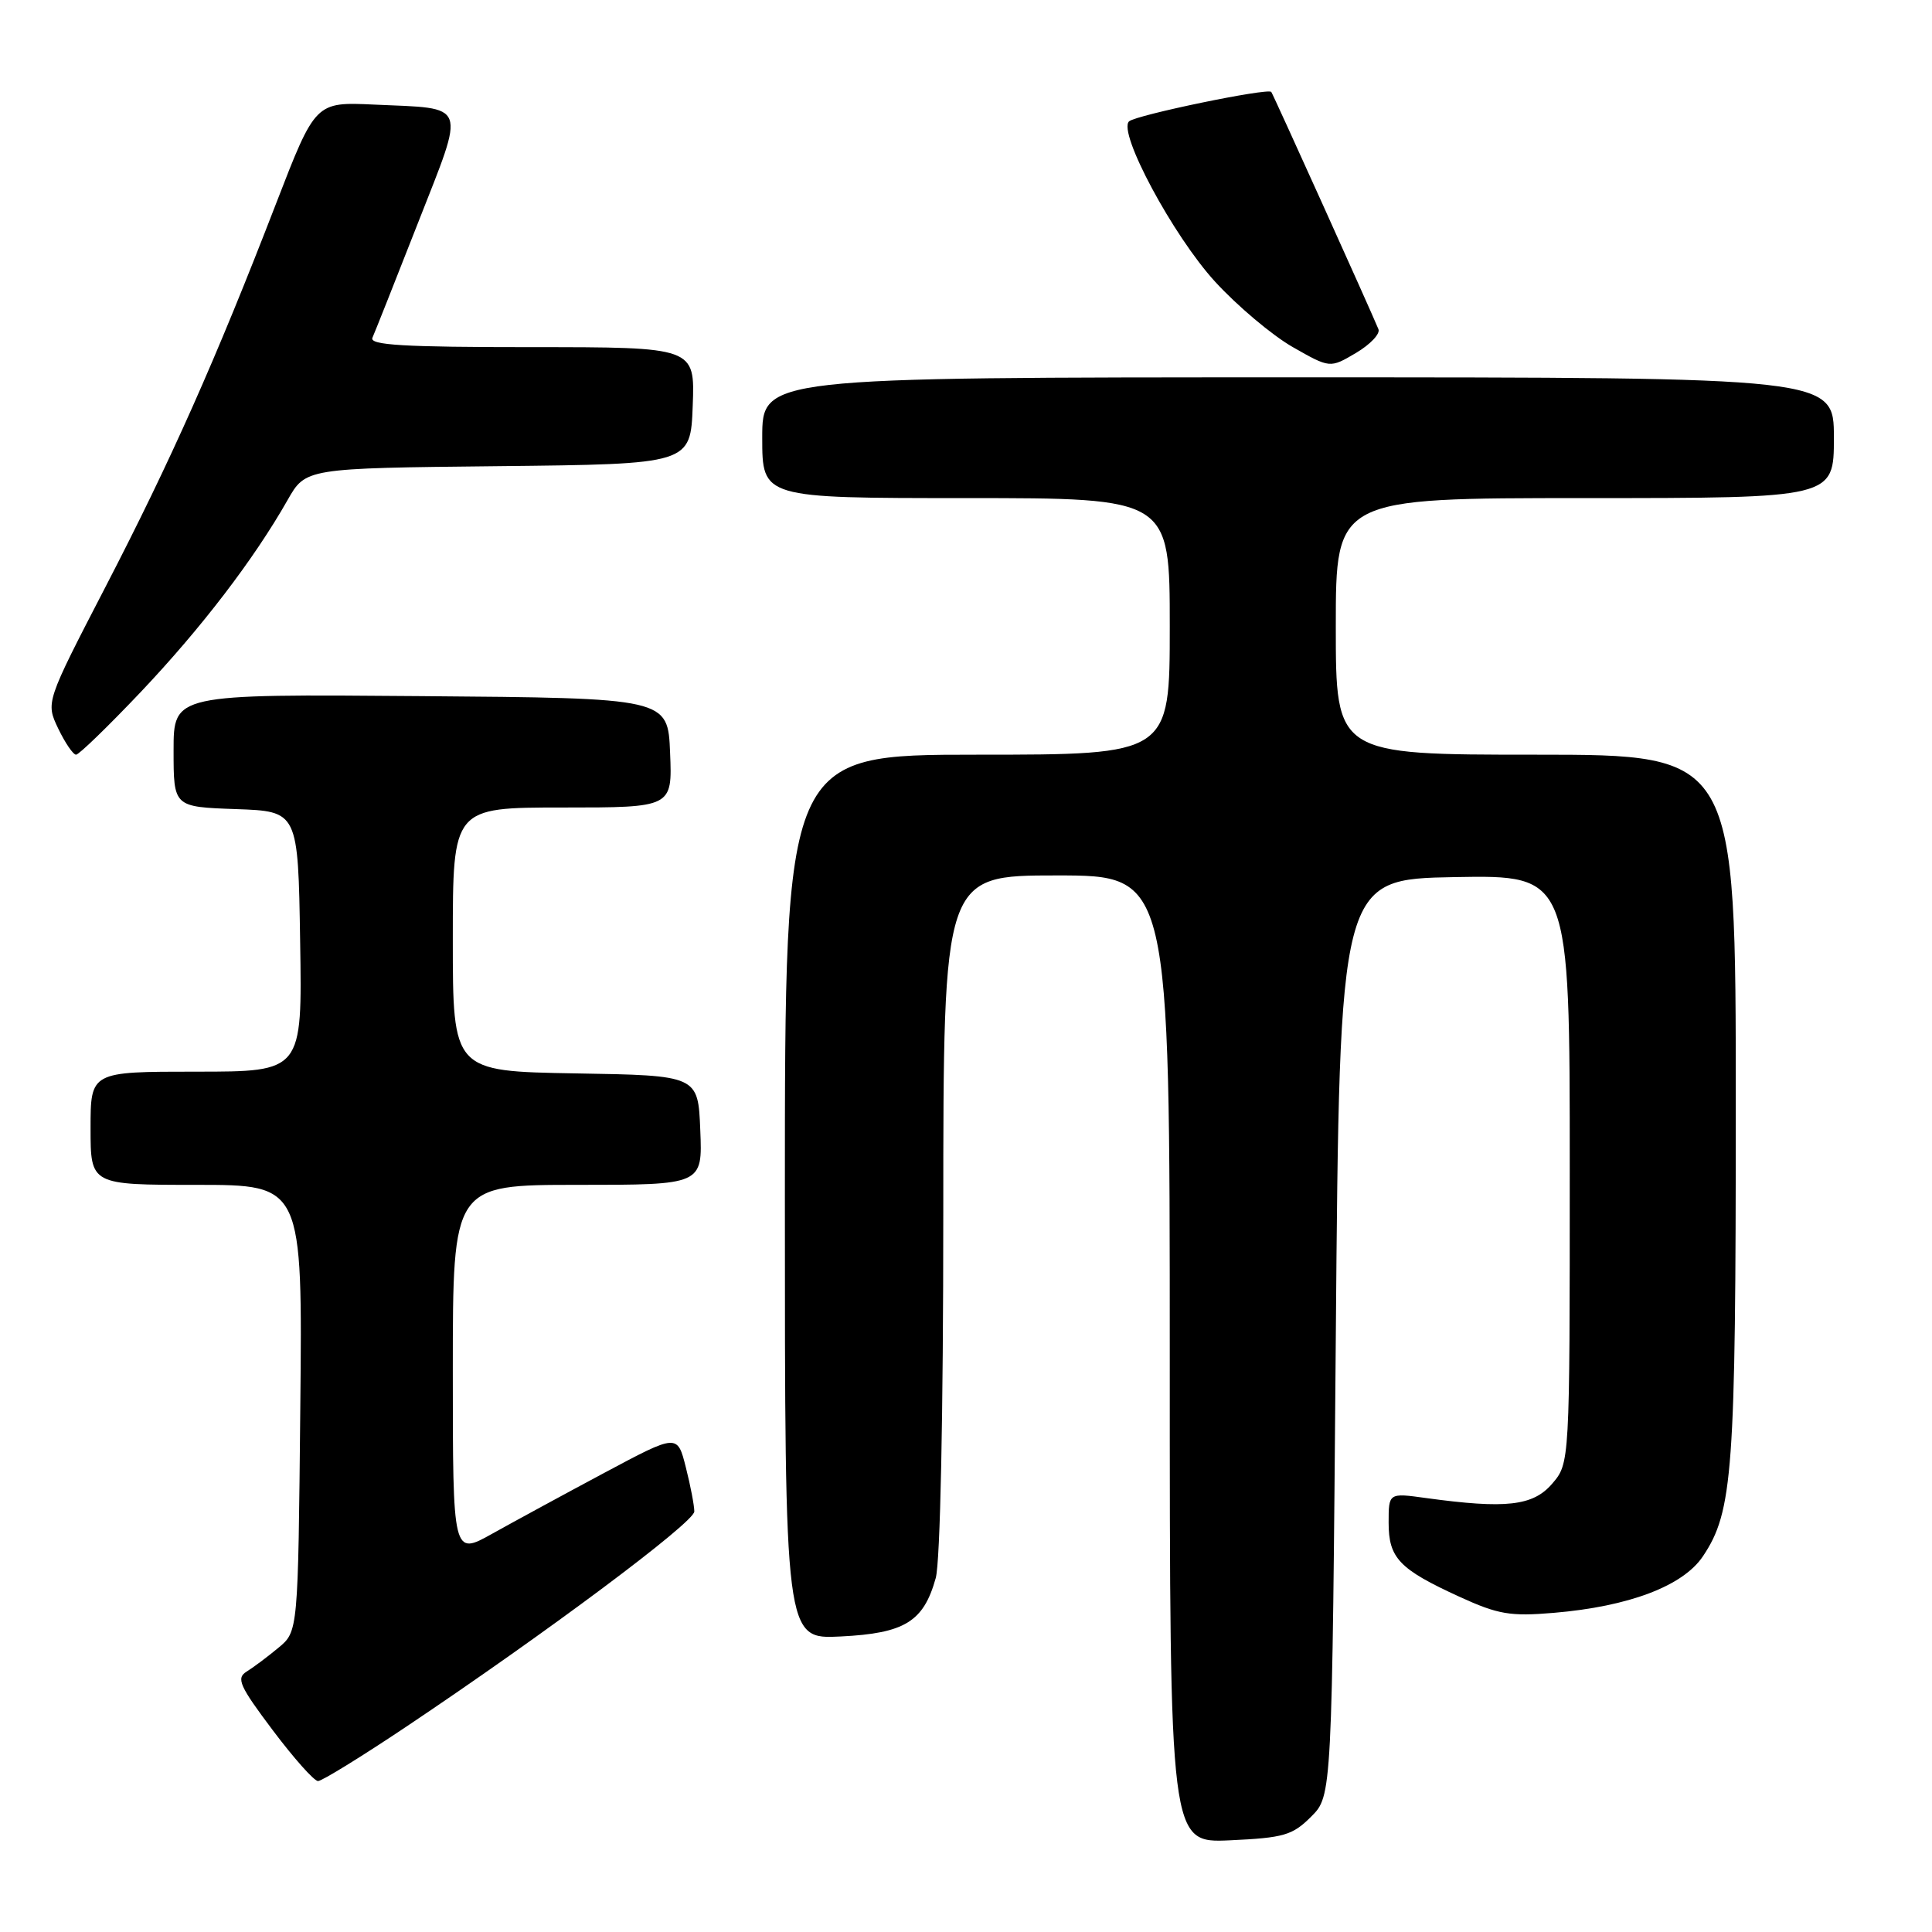 <?xml version="1.0" encoding="UTF-8" standalone="no"?>
<!DOCTYPE svg PUBLIC "-//W3C//DTD SVG 1.1//EN" "http://www.w3.org/Graphics/SVG/1.1/DTD/svg11.dtd" >
<svg xmlns="http://www.w3.org/2000/svg" xmlns:xlink="http://www.w3.org/1999/xlink" version="1.1" viewBox="0 0 256 256">
 <g >
 <path fill="currentColor"
d=" M 173.73 240.72 C 176.50 237.96 176.50 237.96 177.00 177.23 C 177.50 116.50 177.50 116.50 192.75 116.22 C 208.00 115.95 208.00 115.95 208.00 154.92 C 208.00 193.89 208.00 193.89 205.66 196.61 C 203.13 199.55 199.55 199.95 188.97 198.50 C 184.00 197.81 184.00 197.81 184.00 201.75 C 184.00 206.46 185.39 207.92 193.41 211.59 C 198.50 213.92 200.12 214.20 205.88 213.71 C 215.85 212.87 223.02 210.15 225.65 206.21 C 229.62 200.28 230.00 195.03 230.00 146.45 C 230.00 100.00 230.00 100.00 203.50 100.00 C 177.00 100.00 177.00 100.00 177.00 83.00 C 177.00 66.00 177.00 66.00 210.00 66.00 C 243.00 66.00 243.00 66.00 243.00 58.00 C 243.00 50.00 243.00 50.00 172.00 50.00 C 101.00 50.00 101.00 50.00 101.00 58.00 C 101.00 66.00 101.00 66.00 128.00 66.00 C 155.00 66.00 155.00 66.00 155.00 83.00 C 155.00 100.00 155.00 100.00 129.50 100.00 C 104.00 100.00 104.00 100.00 104.00 158.61 C 104.00 217.22 104.00 217.22 111.41 216.84 C 119.89 216.42 122.38 214.88 123.99 209.10 C 124.59 206.95 124.99 187.50 124.99 160.75 C 125.00 116.00 125.00 116.00 140.00 116.00 C 155.00 116.00 155.00 116.00 155.00 180.11 C 155.00 244.21 155.00 244.21 162.98 243.85 C 170.12 243.52 171.26 243.19 173.73 240.72 Z  M 53.78 228.83 C 72.42 216.35 92.00 201.72 92.00 200.28 C 92.00 199.51 91.50 196.88 90.88 194.44 C 89.76 189.99 89.76 189.99 80.13 195.13 C 74.83 197.96 68.14 201.60 65.25 203.21 C 60.00 206.15 60.00 206.15 60.00 181.57 C 60.00 157.00 60.00 157.00 76.54 157.00 C 93.09 157.00 93.09 157.00 92.79 149.75 C 92.50 142.50 92.50 142.50 76.25 142.23 C 60.00 141.95 60.00 141.95 60.00 124.48 C 60.00 107.00 60.00 107.00 74.54 107.00 C 89.09 107.00 89.09 107.00 88.79 99.75 C 88.50 92.50 88.50 92.50 55.75 92.24 C 23.00 91.97 23.00 91.97 23.00 99.45 C 23.00 106.92 23.00 106.92 31.25 107.21 C 39.50 107.50 39.50 107.50 39.77 124.75 C 40.05 142.00 40.05 142.00 26.02 142.00 C 12.00 142.00 12.00 142.00 12.00 149.50 C 12.00 157.00 12.00 157.00 26.04 157.00 C 40.09 157.00 40.09 157.00 39.79 186.59 C 39.50 216.18 39.50 216.18 36.89 218.34 C 35.46 219.53 33.56 220.95 32.67 221.50 C 31.27 222.37 31.74 223.41 36.13 229.25 C 38.92 232.96 41.62 236.00 42.14 236.00 C 42.65 236.00 47.89 232.77 53.78 228.83 Z  M 18.73 91.61 C 26.72 83.16 33.65 74.10 38.10 66.27 C 40.50 62.04 40.50 62.04 66.00 61.77 C 91.50 61.50 91.50 61.50 91.79 53.75 C 92.08 46.00 92.08 46.00 70.44 46.00 C 53.48 46.00 48.91 45.73 49.35 44.75 C 49.66 44.06 52.38 37.20 55.40 29.50 C 61.72 13.37 62.11 14.43 49.59 13.86 C 41.79 13.50 41.79 13.50 36.57 27.00 C 28.58 47.69 22.63 61.06 13.97 77.78 C 6.06 93.06 6.06 93.06 7.71 96.53 C 8.63 98.44 9.69 100.00 10.08 100.00 C 10.46 100.00 14.36 96.22 18.73 91.61 Z  M 182.65 43.62 C 181.60 41.06 168.69 12.47 168.45 12.18 C 168.00 11.63 150.54 15.24 149.61 16.08 C 148.06 17.48 155.44 31.25 161.01 37.33 C 163.94 40.53 168.57 44.43 171.28 45.98 C 176.23 48.80 176.23 48.80 179.67 46.77 C 181.56 45.65 182.91 44.23 182.65 43.62 Z "/>
</g>
</svg>